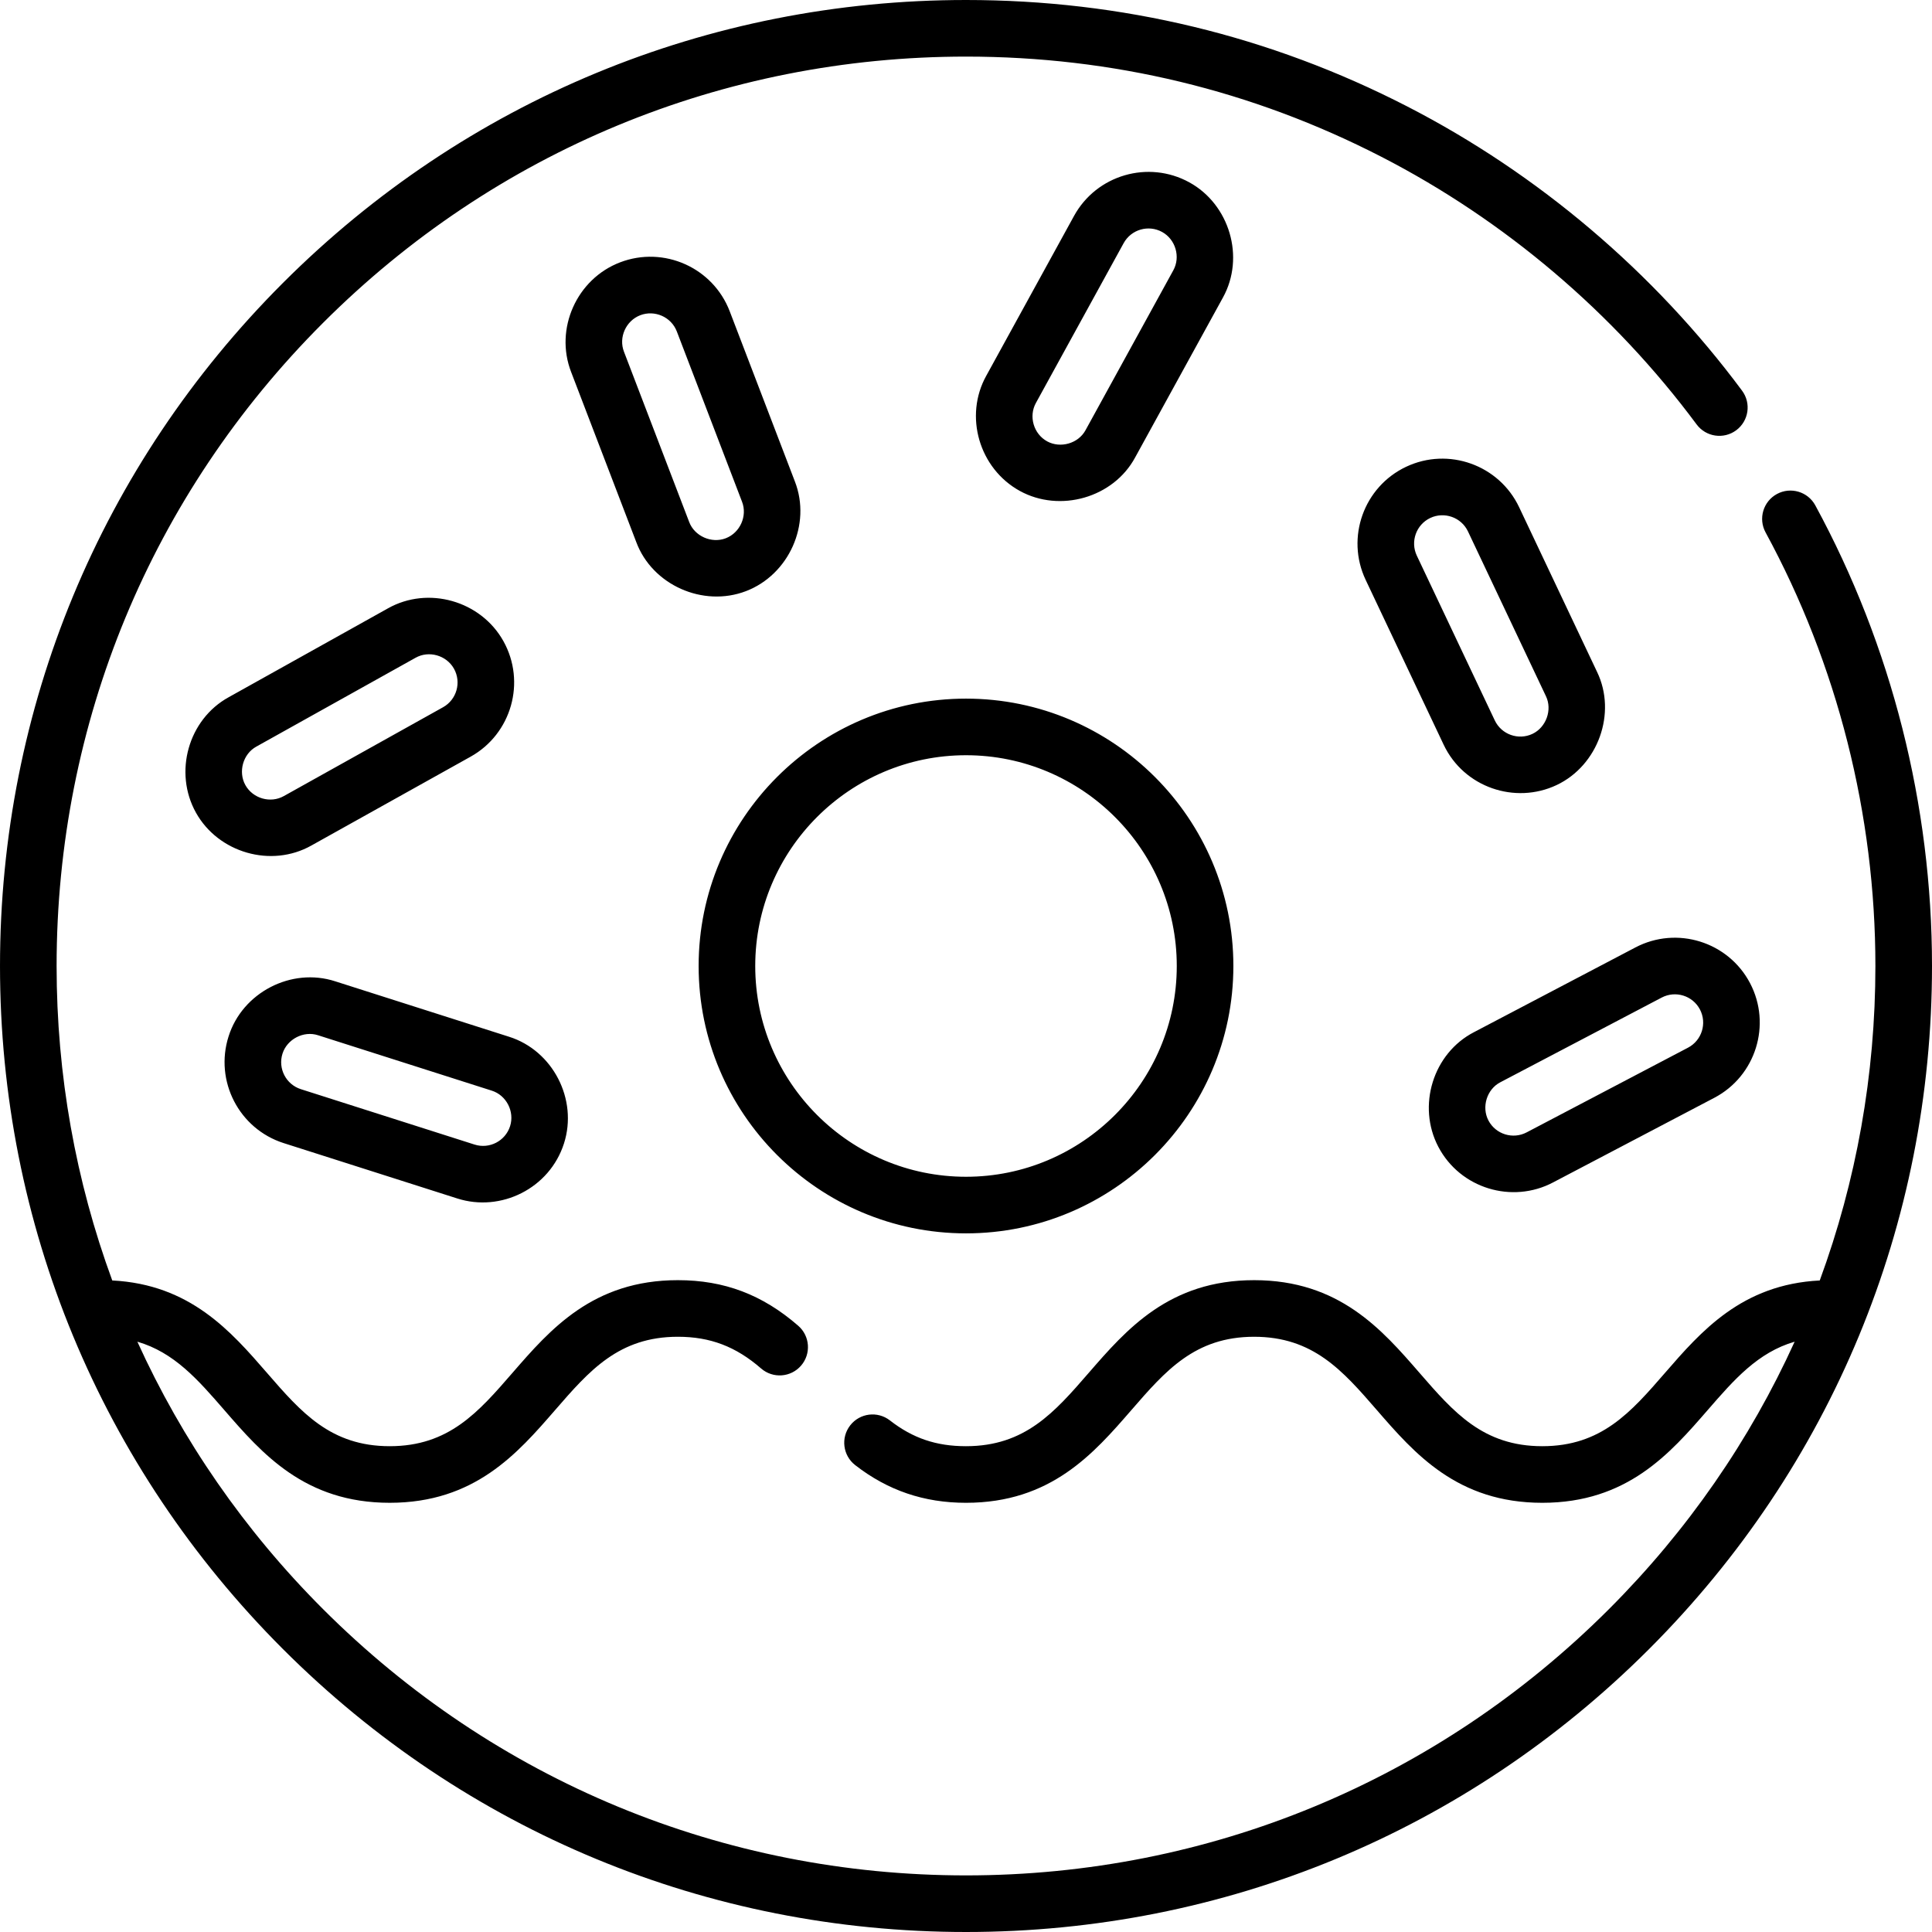 <svg id="Capa_1" enable-background="new 0 0 512 512" height="512" viewBox="0 0 512 512" width="512" xmlns="http://www.w3.org/2000/svg"><g><path d="m412.534 208.042c10.947-5.18 15.974-19.022 10.714-29.962l-20.661-43.661c-5.307-11.213-18.747-16.02-29.964-10.712-11.211 5.309-16.017 18.75-10.712 29.961l20.661 43.661c5.354 11.338 18.948 15.925 29.962 10.713zm-33.493-70.778c3.666-1.736 8.199-.214 9.987 3.571l20.664 43.666c1.74 3.617.045 8.27-3.574 9.982-3.735 1.768-8.218.167-9.987-3.571l-20.661-43.66c-1.768-3.737-.165-8.218 3.571-9.988zm-63.859-88.941c-10.875-5.967-24.579-1.979-30.551 8.894l-23.247 42.34c-5.962 10.7-1.904 24.623 8.894 30.552 10.592 5.816 24.771 1.836 30.552-8.894l23.247-42.339c5.943-10.712 1.75-24.713-8.895-30.553zm-4.254 23.333-23.25 42.344c-1.918 3.549-6.678 4.884-10.182 2.96-3.576-1.964-4.944-6.617-2.964-10.184l23.246-42.339c1.992-3.625 6.562-4.954 10.186-2.965 3.565 1.956 4.947 6.618 2.964 10.184zm122.474 179.425-42.764 22.445c-10.886 5.617-15.148 19.568-9.471 30.382 5.826 11.098 19.579 15.152 30.379 9.465l42.77-22.448c10.981-5.766 15.228-19.393 9.465-30.379-5.766-10.985-19.396-15.232-30.379-9.465zm13.943 26.563-42.769 22.448c-3.662 1.921-8.204.506-10.127-3.155-1.868-3.558-.432-8.272 3.155-10.126l42.769-22.448c3.665-1.922 8.205-.506 10.126 3.153 1.921 3.662.506 8.206-3.154 10.128zm33.729-143.718c-1.977-3.638-6.529-4.986-10.171-3.008-3.64 1.978-4.986 6.532-3.009 10.171 19.042 35.036 29.106 74.771 29.106 114.911 0 28.893-5.066 57.004-14.748 83.337-20.647 1.046-31.448 13.476-41.019 24.505-9.04 10.418-16.848 19.416-32.516 19.416-15.669 0-23.477-8.998-32.517-19.416-10-11.523-21.334-24.584-43.847-24.584-22.512 0-33.845 13.061-43.845 24.584-9.04 10.418-16.847 19.416-32.515 19.416-7.869 0-14.086-2.107-20.156-6.832-3.269-2.543-7.979-1.958-10.524 1.312-2.545 3.269-1.957 7.981 1.312 10.525 8.64 6.726 18.247 9.995 29.369 9.995 22.512 0 33.845-13.061 43.845-24.584 9.04-10.418 16.847-19.416 32.515-19.416 15.669 0 23.477 8.998 32.517 19.416 10 11.523 21.334 24.584 43.847 24.584 22.512 0 33.846-13.061 43.845-24.584 7.004-8.07 13.284-15.268 23.035-18.111-11.823 26.044-28.354 50.021-49.184 70.851-45.52 45.518-106.04 70.586-170.414 70.586s-124.894-25.068-170.413-70.587c-20.829-20.829-37.361-44.807-49.184-70.851 9.75 2.843 16.029 10.04 23.031 18.111 9.999 11.523 21.332 24.584 43.844 24.584s33.845-13.061 43.844-24.584c9.04-10.418 16.847-19.416 32.515-19.416 8.577 0 15.38 2.591 22.058 8.401 3.126 2.719 7.862 2.391 10.581-.735 2.719-3.125 2.39-7.862-.735-10.581-9.476-8.245-19.613-12.084-31.903-12.084-22.512 0-33.846 13.061-43.845 24.585-9.039 10.418-16.847 19.415-32.514 19.415s-23.475-8.997-32.514-19.416c-9.57-11.029-20.37-23.459-41.016-24.505-9.683-26.333-14.749-54.444-14.749-83.337 0-64.374 25.068-124.894 70.587-170.413s106.039-70.587 170.413-70.587c38.795 0 75.832 8.933 110.082 26.552 32.684 16.812 61.57 41.336 83.539 70.923 2.469 3.325 7.167 4.02 10.492 1.55 3.326-2.469 4.021-7.167 1.551-10.493-23.329-31.419-54.008-57.464-88.721-75.319-36.393-18.721-75.739-28.213-116.943-28.213-68.38 0-132.668 26.629-181.02 74.98-48.351 48.353-74.98 112.64-74.98 181.02s26.629 132.667 74.98 181.02c48.352 48.351 112.64 74.98 181.02 74.98s132.668-26.629 181.02-74.98c48.351-48.353 74.98-112.64 74.98-181.02 0-42.634-10.694-84.847-30.926-122.074zm-225.074 192.93c39.07 0 70.856-31.786 70.856-70.856s-31.786-70.856-70.856-70.856-70.856 31.786-70.856 70.856 31.786 70.856 70.856 70.856zm0-126.712c30.8 0 55.856 25.057 55.856 55.856s-25.056 55.856-55.856 55.856-55.856-25.057-55.856-55.856 25.056-55.856 55.856-55.856zm-173.458 23.915 42.181-23.534c10.831-6.044 14.729-19.775 8.687-30.611-5.979-10.722-19.959-14.696-30.611-8.687l-42.175 23.531c-10.754 5.901-14.653 19.932-8.692 30.615 5.922 10.617 19.934 14.717 30.61 8.686zm-14.616-26.198 42.181-23.534c3.551-2.009 8.216-.668 10.202 2.893 2.015 3.613.716 8.191-2.895 10.206l-42.181 23.534c-3.557 2.008-8.216.664-10.203-2.895-1.959-3.509-.644-8.259 2.896-10.204zm7.247 105.074 46.021 14.676c11.525 3.694 24.455-2.645 28.271-14.6 3.731-11.688-2.976-24.627-14.6-28.273l-46.013-14.674c-11.643-3.791-24.629 2.973-28.279 14.598-3.768 11.82 2.781 24.503 14.6 28.273zm-.309-23.716c1.22-3.827 5.583-6.118 9.424-4.866l46.02 14.676c3.879 1.216 6.109 5.536 4.867 9.422-1.259 3.94-5.488 6.126-9.425 4.868l-46.02-14.676c-3.939-1.256-6.122-5.483-4.866-9.424zm93.763-135.532c4.232 11.334 17.667 17.334 29.062 12.971 11.37-4.354 17.382-17.692 12.964-29.059l-17.275-45.107c-4.438-11.583-17.473-17.398-29.06-12.964-11.489 4.397-17.4 17.617-12.964 29.059zm1.054-60.151c3.773-1.446 8.194.407 9.688 4.321l17.275 45.107c1.472 3.786-.52 8.227-4.321 9.686-3.75 1.439-8.268-.543-9.687-4.322l-17.275-45.107c-1.48-3.804.511-8.225 4.32-9.685z"/></g></svg>